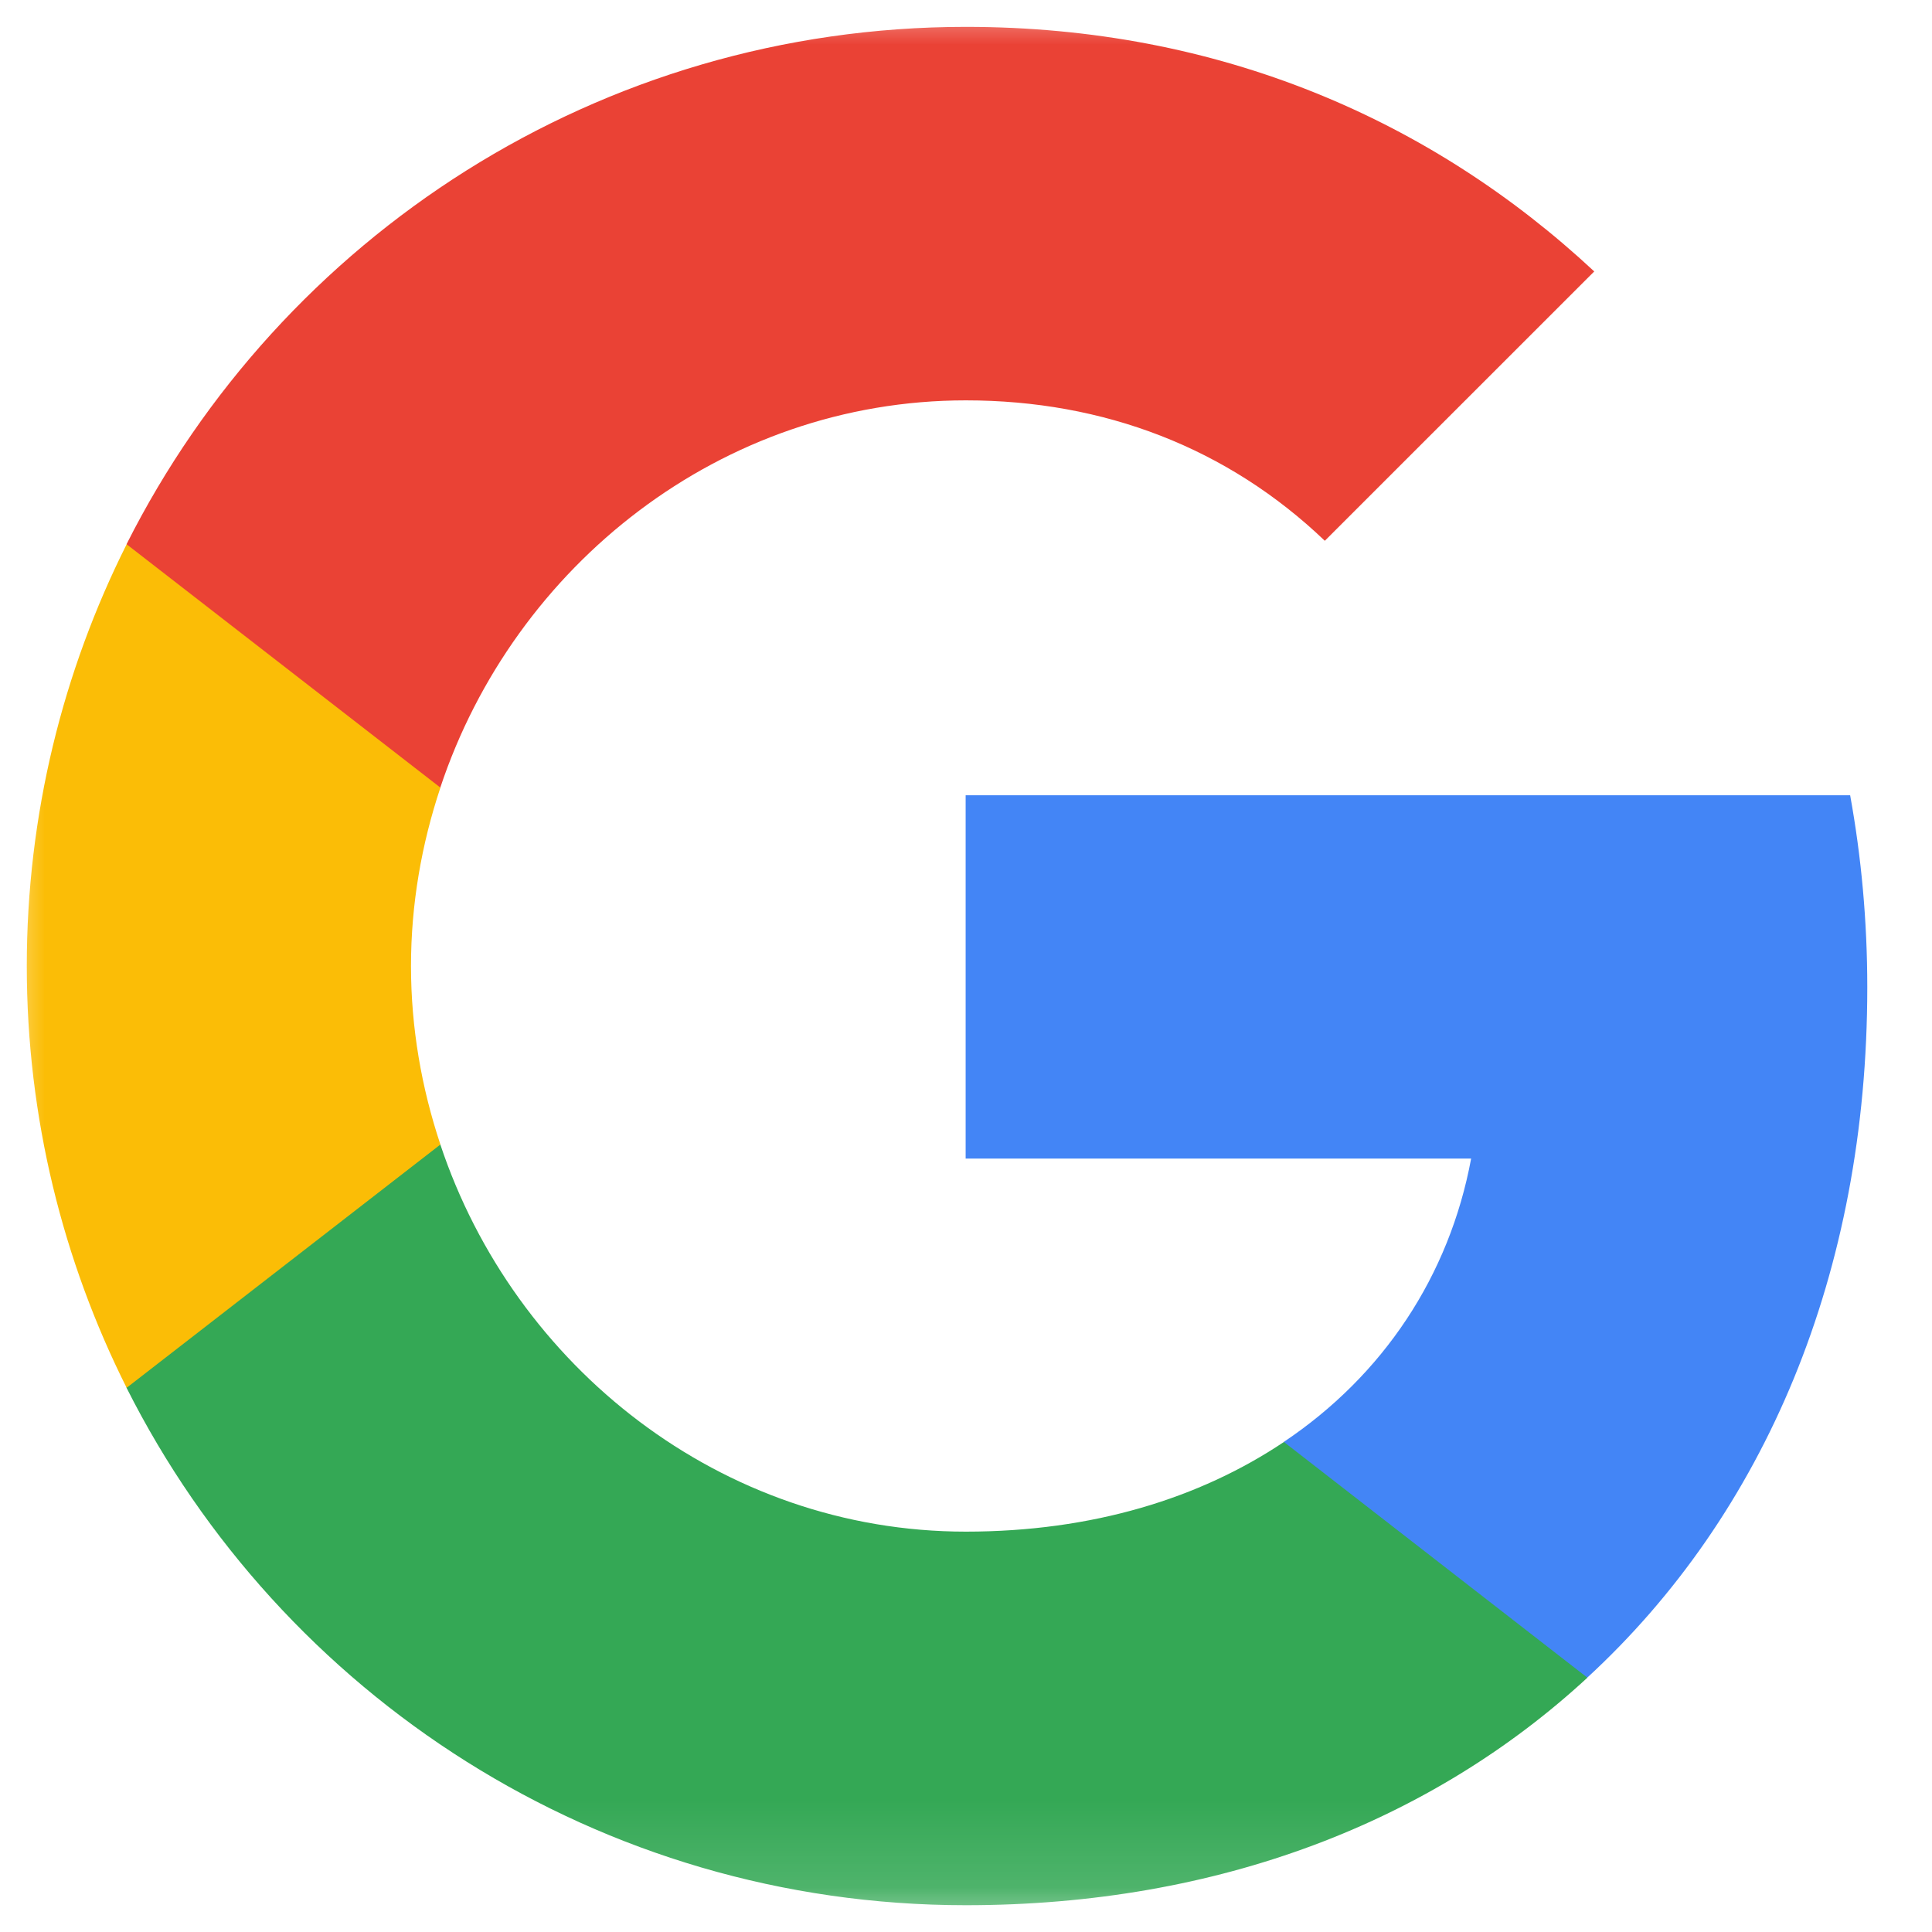 <svg width="22" height="22" viewBox="0 0 22 22" fill="none" xmlns="http://www.w3.org/2000/svg">
<mask id="mask0_721_3368" style="mask-type:luminance" maskUnits="userSpaceOnUse" x="0" y="0" width="22" height="22">
<path fill-rule="evenodd" clip-rule="evenodd" d="M0 0.001H21.999V21.866H0V0.001Z" fill="white"/>
</mask>
<g mask="url(#mask0_721_3368)">
<path fill-rule="evenodd" clip-rule="evenodd" d="M21.263 11.243C21.263 10.485 21.195 9.756 21.068 9.056H10.996V13.193H16.752C16.504 14.529 15.75 15.662 14.618 16.42V19.104H18.074C20.096 17.242 21.263 14.5 21.263 11.243V11.243Z" fill="#4385F6"/>
<path fill-rule="evenodd" clip-rule="evenodd" d="M10.998 21.695C13.886 21.695 16.307 20.737 18.076 19.104L14.62 16.42C13.662 17.062 12.437 17.441 10.998 17.441C8.213 17.441 5.855 15.56 5.014 13.032H1.441V15.803C3.201 19.298 6.818 21.695 10.998 21.695V21.695Z" fill="#34A855"/>
<path fill-rule="evenodd" clip-rule="evenodd" d="M5.015 13.033C4.801 12.391 4.68 11.705 4.68 11.001C4.68 10.296 4.801 9.61 5.015 8.969V6.198H1.442C0.718 7.641 0.305 9.275 0.305 11.001C0.305 12.726 0.718 14.36 1.442 15.803L5.015 13.033V13.033Z" fill="#FBBD06"/>
<path fill-rule="evenodd" clip-rule="evenodd" d="M10.998 4.559C12.569 4.559 13.978 5.099 15.086 6.158L18.154 3.091C16.302 1.365 13.881 0.306 10.998 0.306C6.818 0.306 3.201 2.702 1.441 6.197L5.014 8.968C5.855 6.44 8.213 4.559 10.998 4.559V4.559Z" fill="#EA4235"/>
</g>
</svg>

